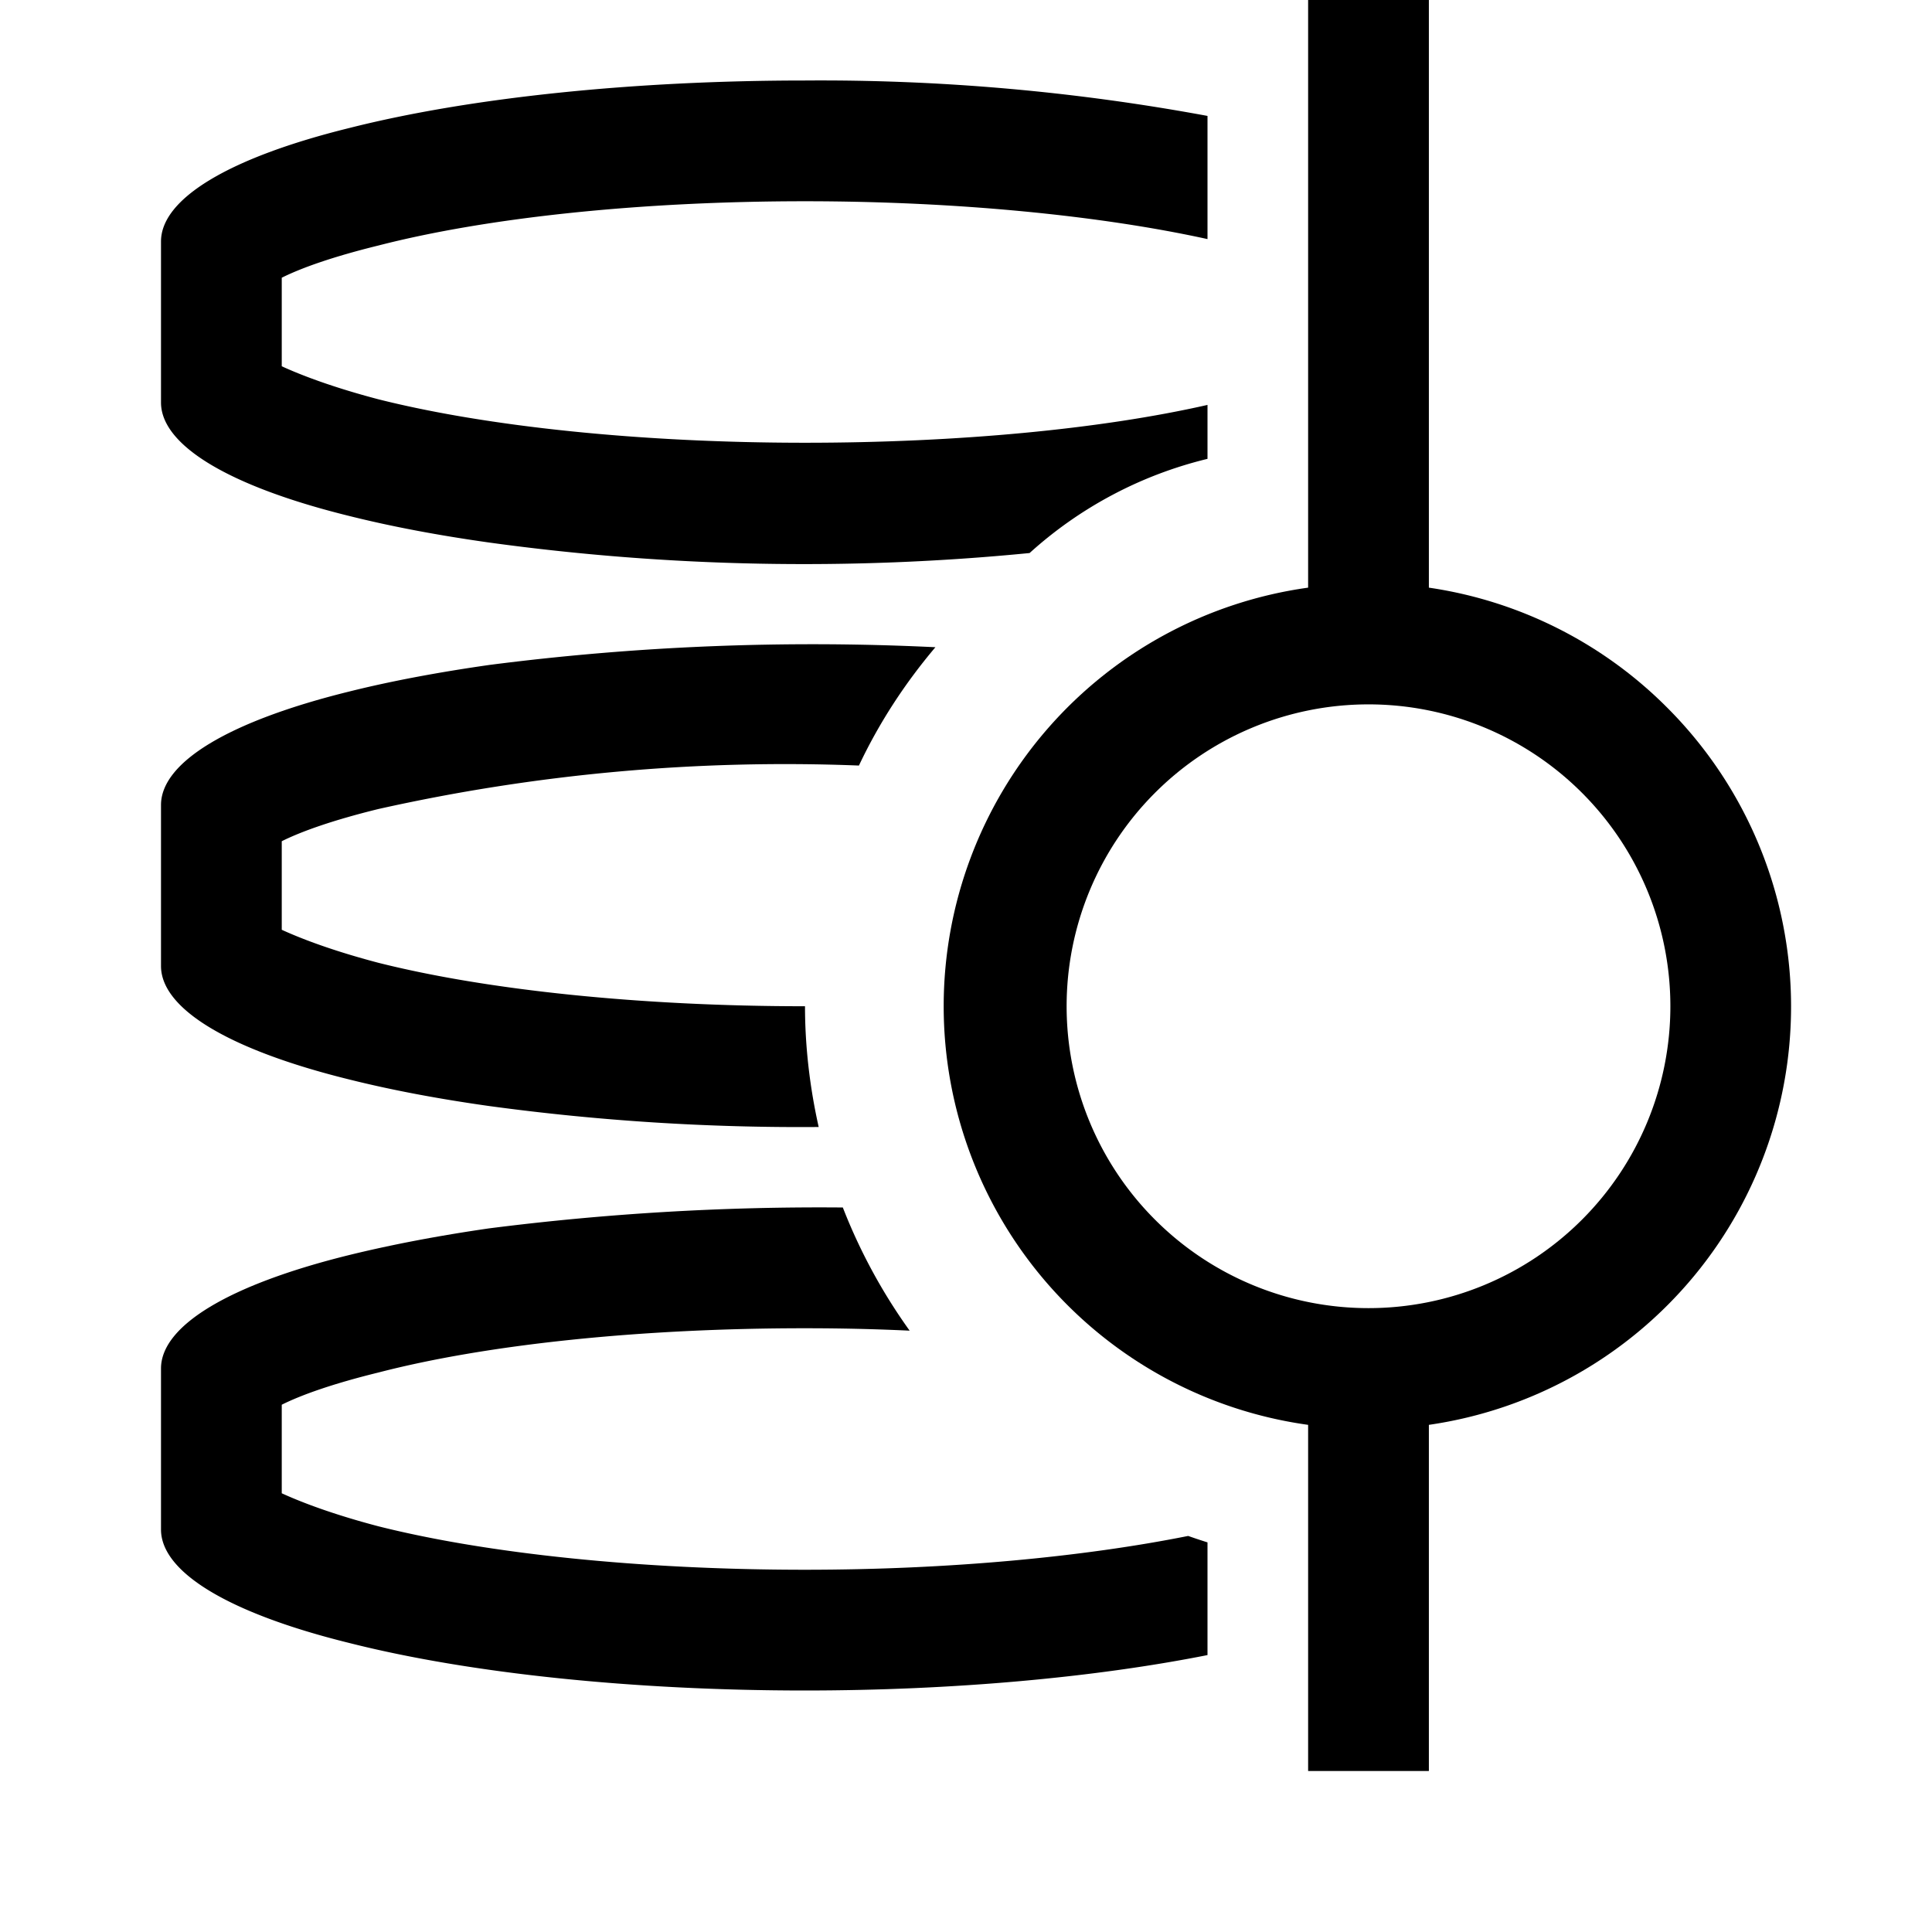 <svg xmlns="http://www.w3.org/2000/svg" width="24" height="24" fill="currentColor"><path d="M20.71 8.79a5.25 5.25 0 0 0-2.96-1.49V0h-1.5v7.3a5.25 5.25 0 0 0 0 10.4V22h1.5v-4.3a5.25 5.25 0 0 0 2.96-8.91ZM17 8.75a3.75 3.75 0 1 1 0 7.5 3.75 3.75 0 0 1 0-7.5Z"/><path fill-rule="evenodd" d="M10.47 15a32.43 32.43 0 0 0-4.4.26c-.62.09-1.2.2-1.73.33C2.84 15.96 2 16.47 2 17v2c0 .53.84 1.04 2.34 1.41 1.5.38 3.54.59 5.66.59 1.83 0 3.59-.16 5-.44v-1.4a7.18 7.18 0 0 1-.24-.08c-1.3.26-2.97.42-4.76.42-2.04 0-3.95-.2-5.3-.54-.57-.15-.96-.3-1.2-.41v-1.1c.24-.12.63-.26 1.2-.4 1.35-.35 3.26-.55 5.3-.55.44 0 .88.01 1.3.03a6.94 6.94 0 0 1-.83-1.53Zm1.15-6.96a31.44 31.44 0 0 0-5.54.22c-.63.09-1.22.2-1.74.33C2.84 8.96 2 9.47 2 10v2c0 .53.84 1.04 2.34 1.41.52.13 1.1.24 1.74.33a28.67 28.67 0 0 0 4.09.26c-.11-.49-.17-1-.17-1.5-2.04 0-3.95-.2-5.3-.54-.57-.15-.96-.3-1.2-.41v-1.1c.24-.12.63-.26 1.2-.4a23.15 23.15 0 0 1 5.97-.54c.25-.53.57-1.02.95-1.47ZM15 1.44A26.4 26.4 0 0 0 10 1c-2.12 0-4.16.21-5.66.59C2.84 1.96 2 2.47 2 3v2c0 .53.84 1.04 2.34 1.41.52.13 1.1.24 1.74.33a28.67 28.67 0 0 0 6.71.13A5.07 5.07 0 0 1 15 5.7v-.67c-1.32.3-3.1.47-5 .47-2.04 0-3.95-.2-5.3-.54-.57-.15-.96-.3-1.2-.41v-1.1c.24-.12.63-.26 1.2-.4C6.06 2.7 7.97 2.5 10 2.5c1.9 0 3.68.18 5 .47V1.44Z" clip-rule="evenodd"/></svg>
